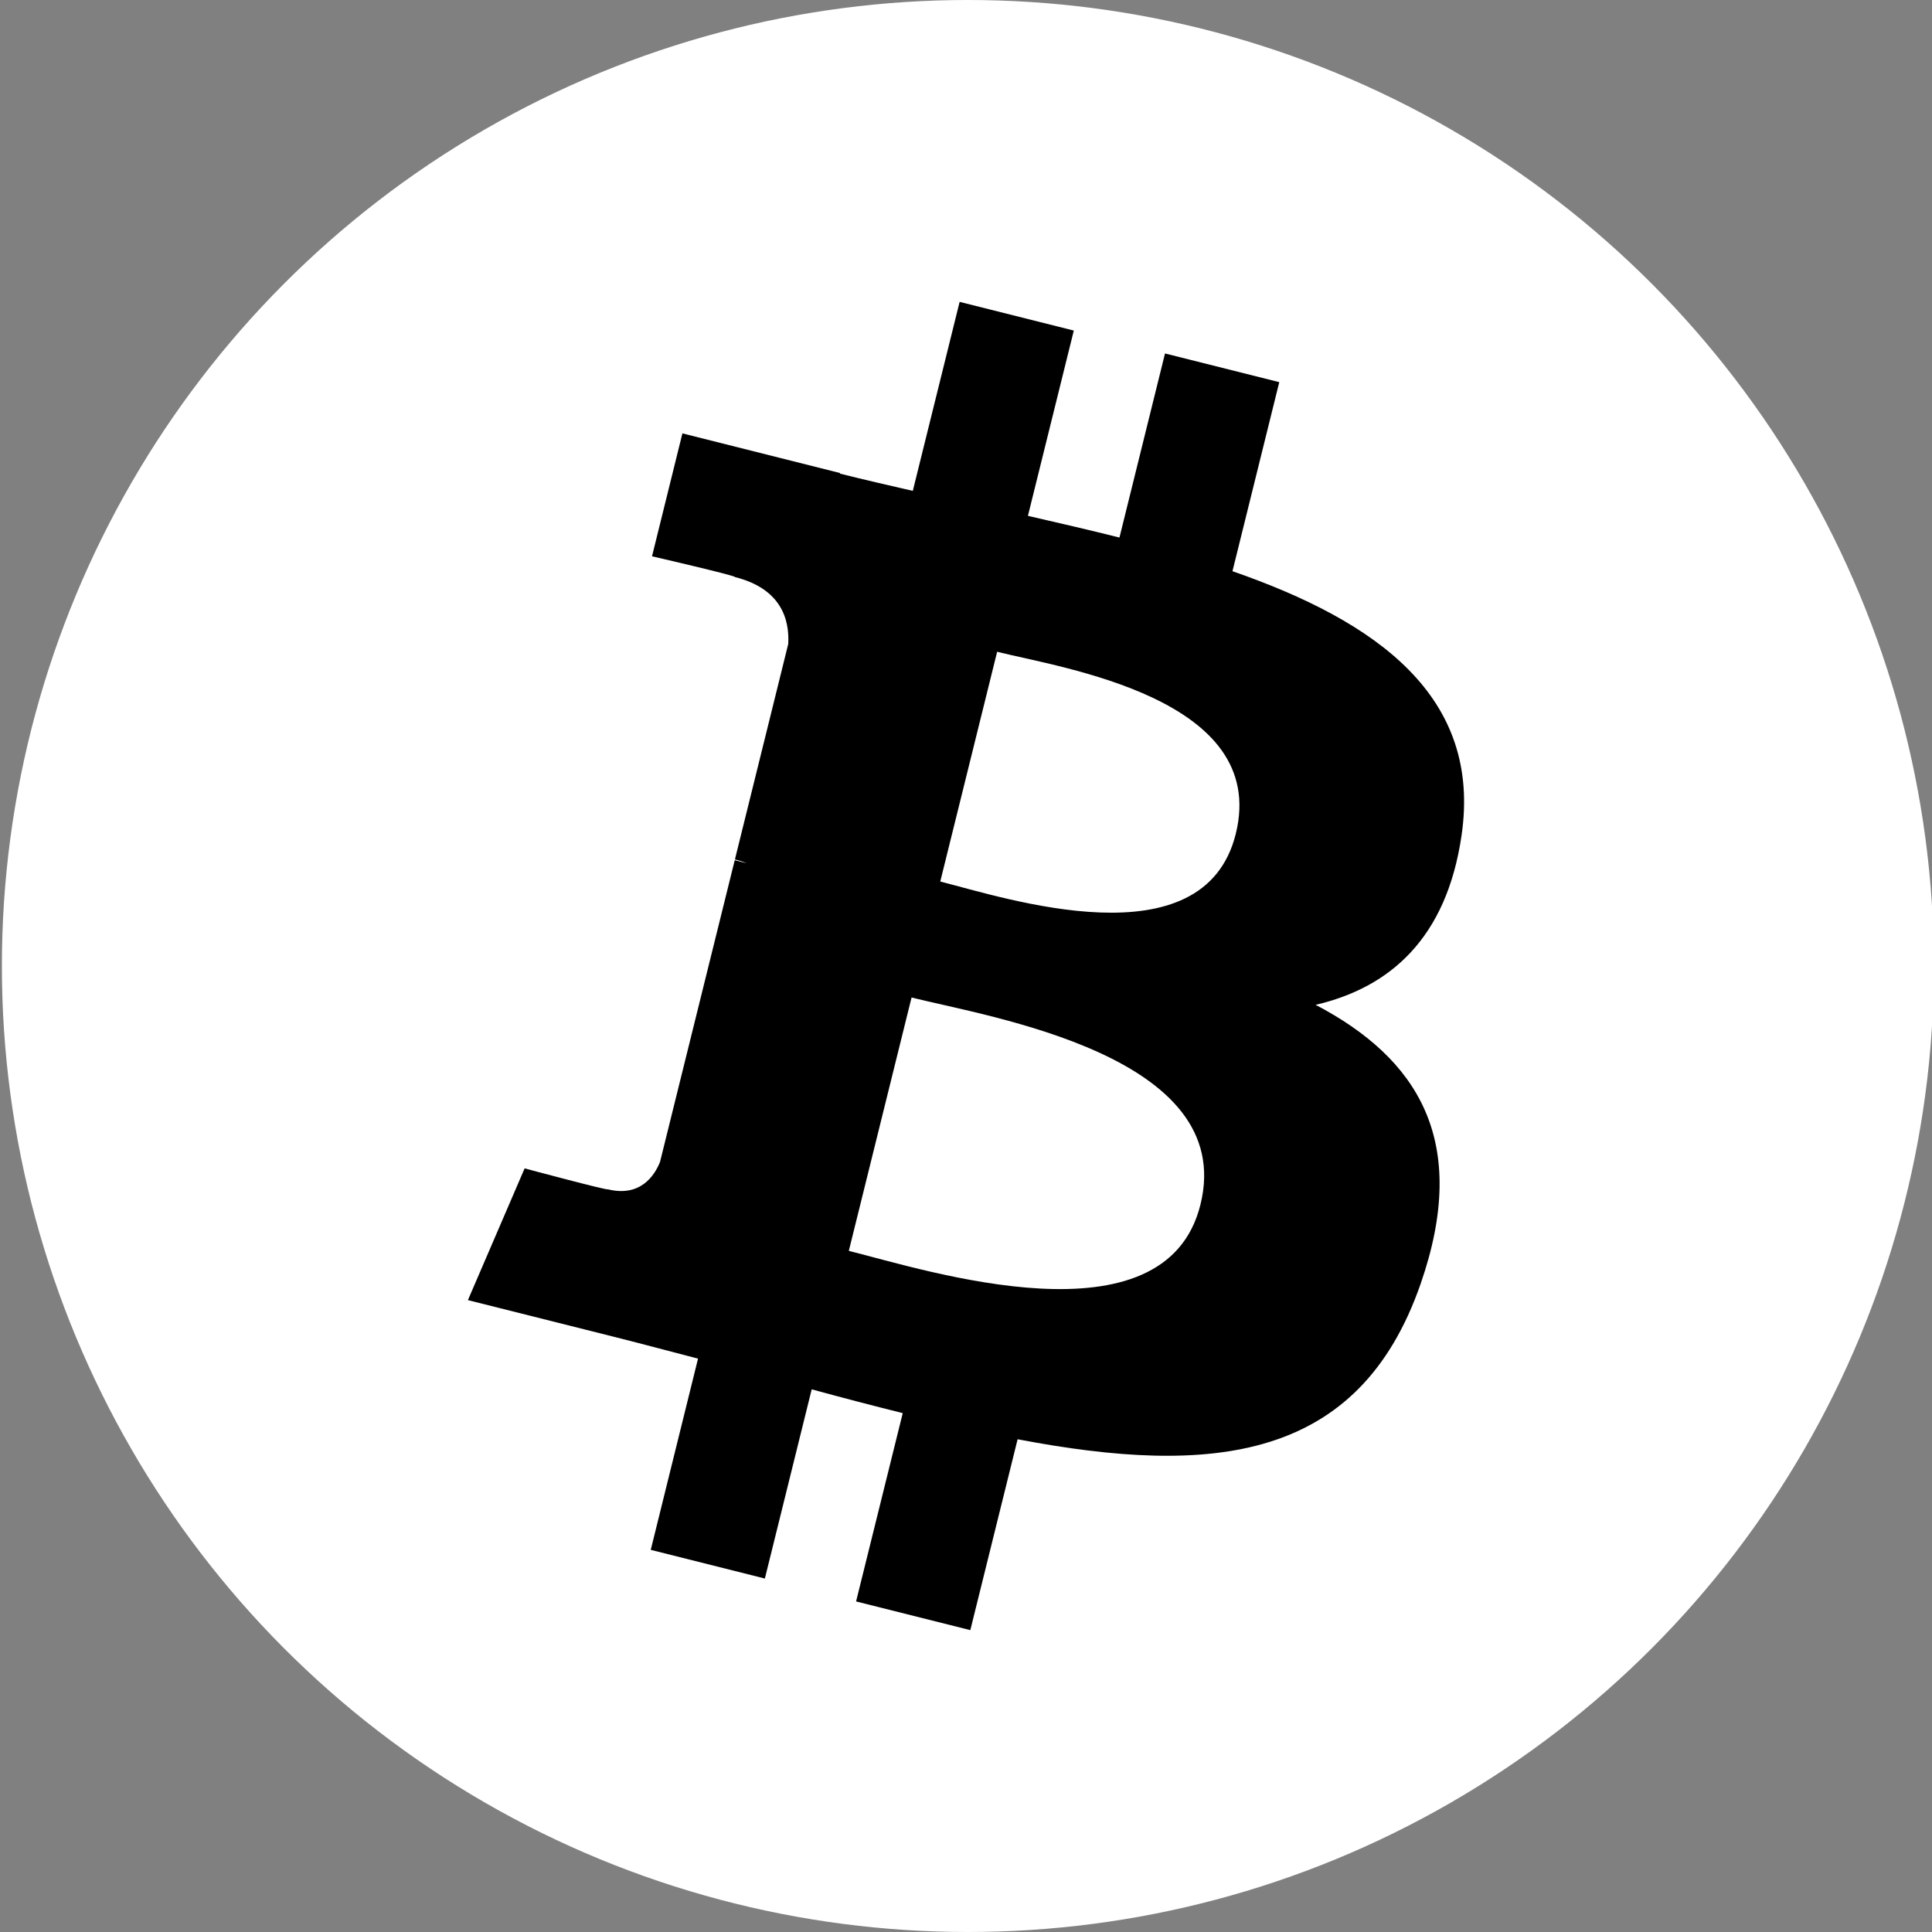 <?xml version="1.0" encoding="UTF-8"?>
<svg viewBox="0 0 1024 1024"
  xmlns="http://www.w3.org/2000/svg">
    <rect x="0" y="0" width="1024" height="1024" fill="#808080" stroke="none"/>
    <g stroke="none" stroke-width="1" fill="none" fill-rule="evenodd">
      <g>
        <circle fill="#FFFFFF" cx="513" cy="512" r="512"></circle>
        <rect fill-opacity="0" fill="#FFFFFF" x="0" y="0" width="1024" height="1024"></rect>
        <path d="M774.62,443.021 C785.606,369.047 729.692,329.281 653.235,302.753 L678.037,202.546 L617.482,187.344 L593.336,284.91 C577.418,280.915 561.068,277.145 544.821,273.41 L569.139,175.201 L508.619,160 L483.801,260.172 C470.624,257.149 457.688,254.161 445.133,251.016 L445.202,250.704 L361.692,229.7 L345.583,294.848 C345.583,294.848 390.512,305.219 389.563,305.862 C414.089,312.029 418.52,328.377 417.779,341.337 L389.529,455.495 C391.219,455.929 393.409,456.554 395.824,457.527 C393.806,457.024 391.649,456.467 389.425,455.929 L349.826,615.846 C346.825,623.351 339.219,634.609 322.076,630.334 C322.679,631.221 278.061,619.269 278.061,619.269 L248,689.09 L326.801,708.878 C341.46,712.577 355.828,716.452 369.97,720.1 L344.911,821.454 L405.396,836.655 L430.214,736.378 C446.737,740.896 462.777,745.065 478.472,748.991 L453.739,848.799 L514.293,864 L539.354,762.838 C642.611,782.521 720.258,774.582 752.941,680.508 C779.277,604.761 751.629,561.07 697.301,532.578 C736.866,523.388 766.668,497.172 774.62,443.021 Z M636.264,638.448 C617.552,714.194 490.941,673.246 449.893,662.979 L483.146,528.704 C524.194,539.023 655.822,559.454 636.264,638.448 Z M654.994,441.926 C637.92,510.827 532.541,475.821 498.357,467.238 L528.505,345.455 C562.689,354.038 672.776,370.054 654.994,441.926 Z" fill="#000000" fill-rule="nonzero"></path>
      </g>
  </g>
</svg>
